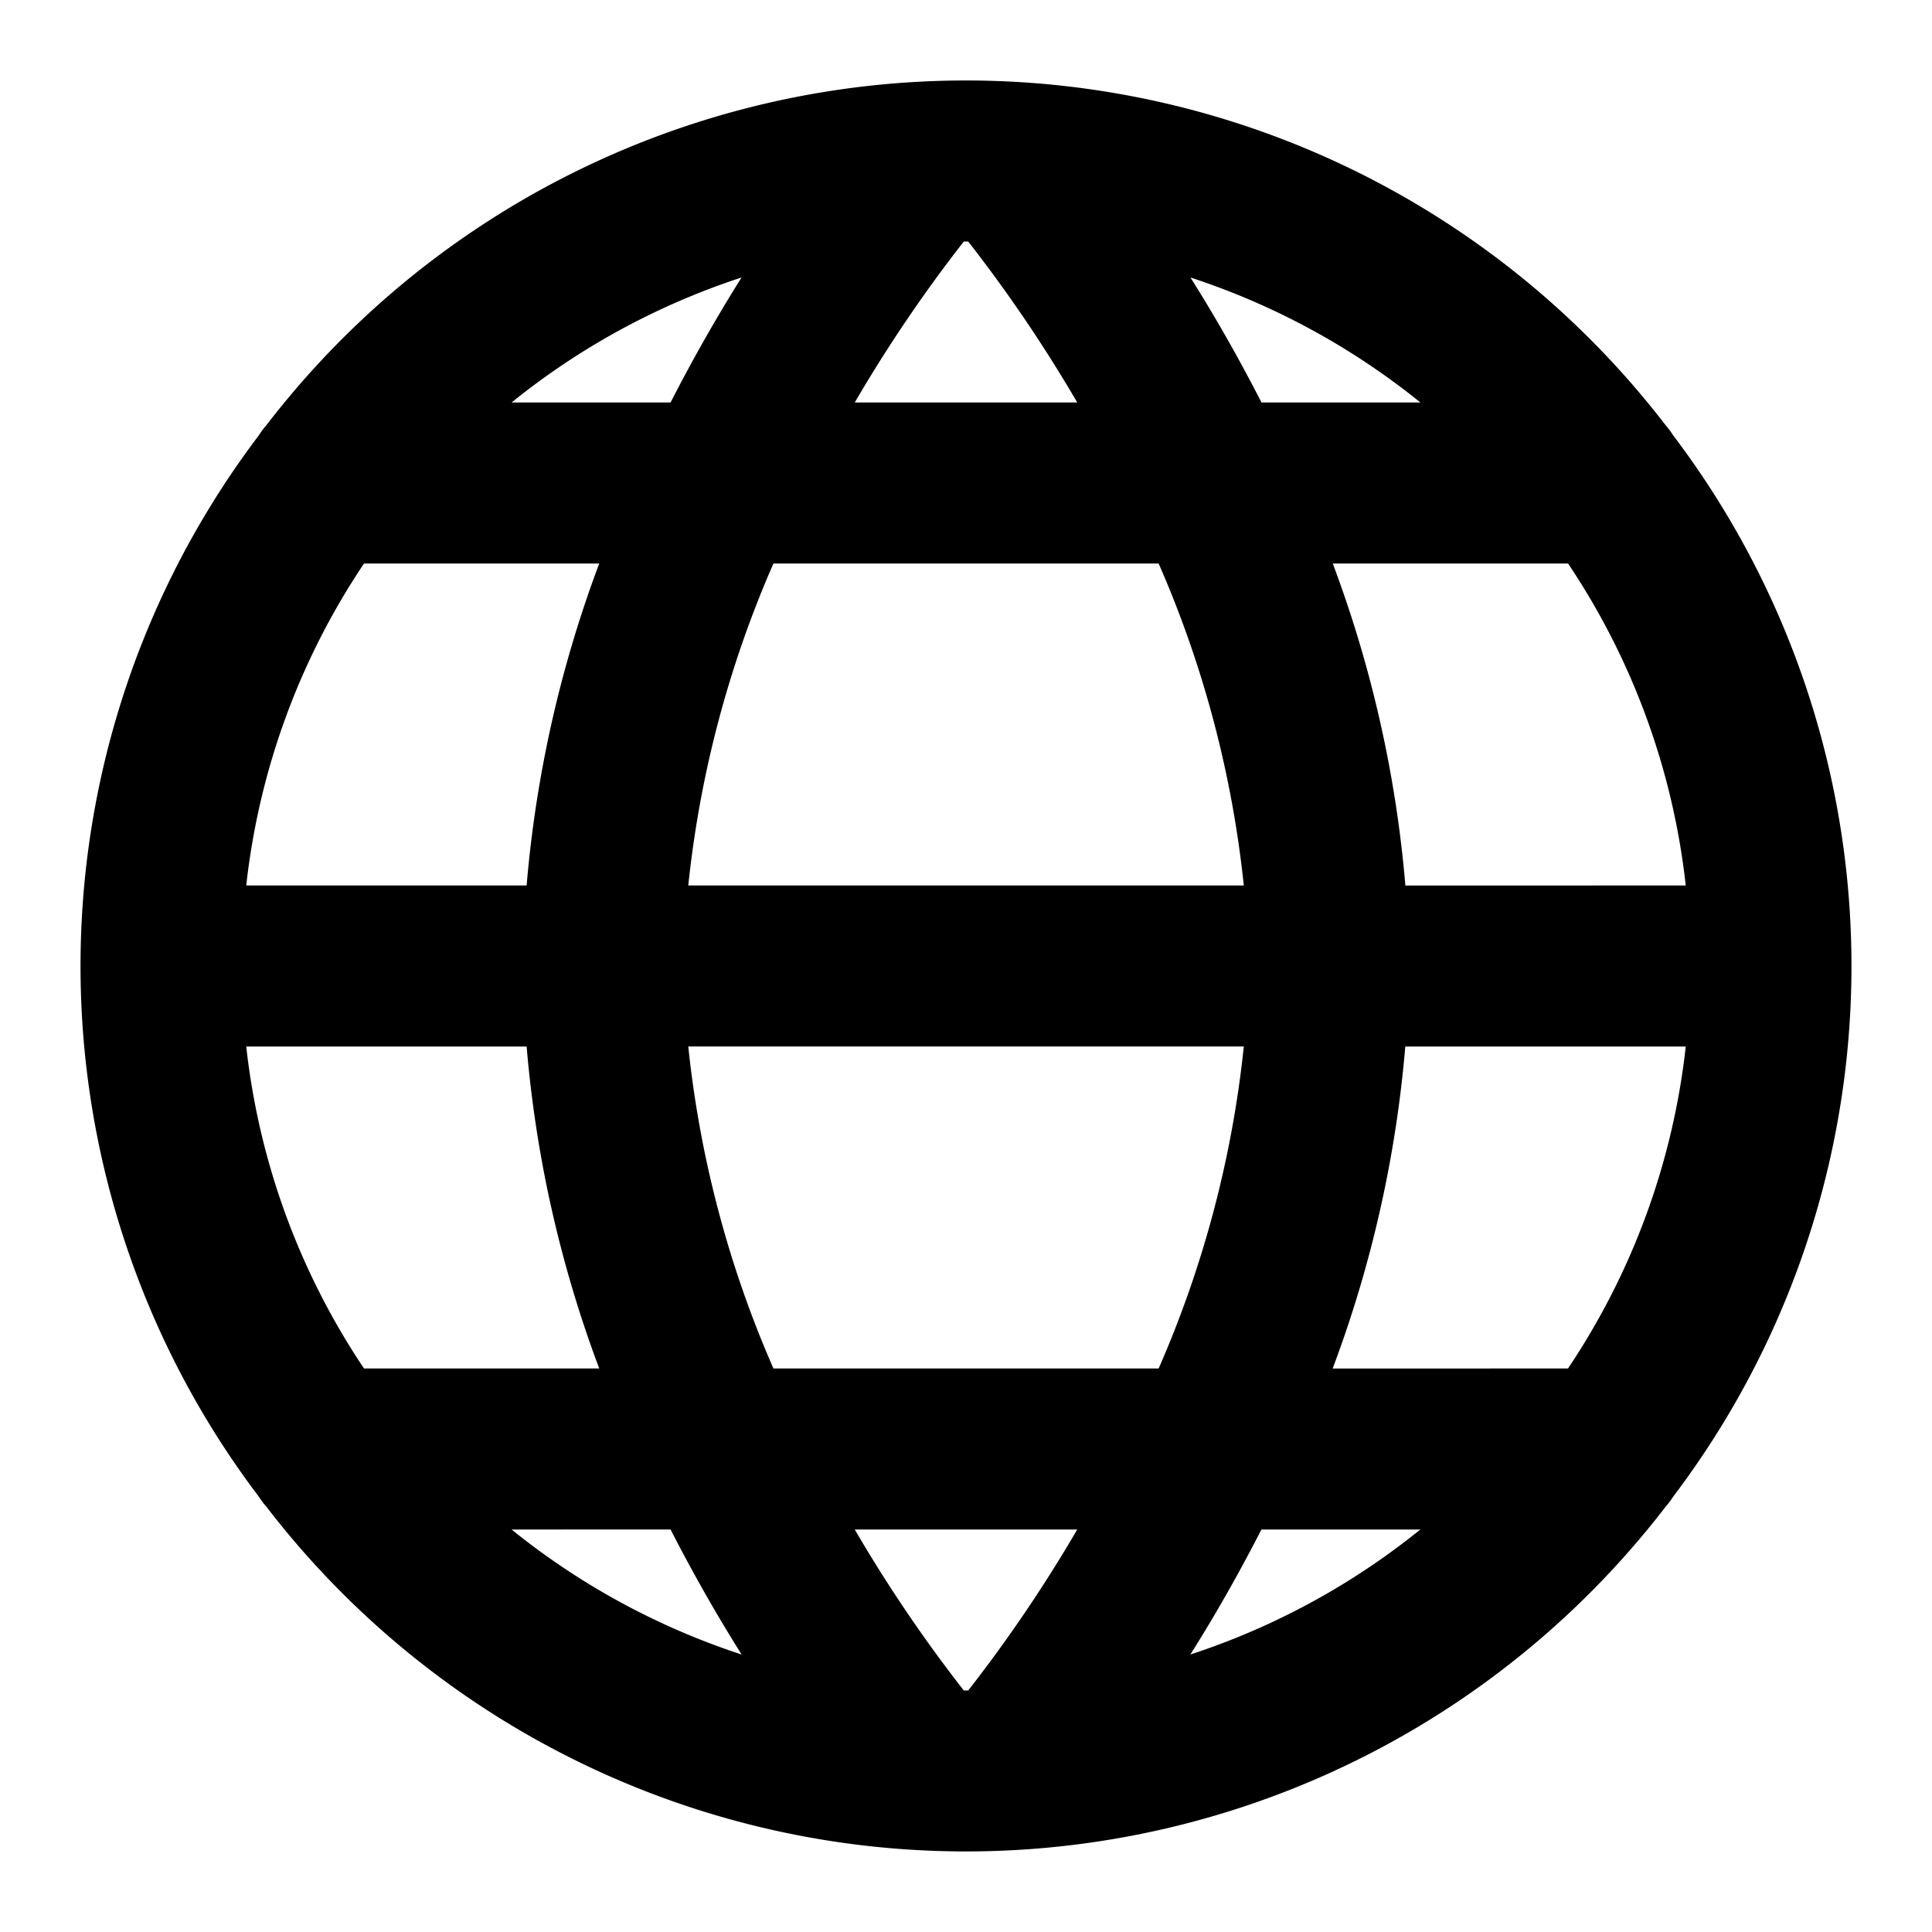 <svg xmlns="http://www.w3.org/2000/svg" id="_13" width="24" height="24" data-name="13" viewBox="0 0 24 24"><title>language04</title><g id="artboard_copy-3" data-name="artboard copy"><g id="Layer_306" data-name="Layer 306"><path d="M20.784,18.593a10.917,10.917,0,0,0,0-13.186.995.995,0,0,0-.094-.126,10.96,10.96,0,0,0-17.38,0,.99.99,0,0,0-.094.126,10.917,10.917,0,0,0,0,13.186.988.988,0,0,0,.094.125,10.96,10.96,0,0,0,17.38,0A.993.993,0,0,0,20.784,18.593ZM4.522,7H7.444a14.936,14.936,0,0,0-.902,4H3.059A8.942,8.942,0,0,1,4.522,7Zm12.936,4a14.936,14.936,0,0,0-.902-4h2.923A8.942,8.942,0,0,1,20.941,11ZM4.522,17A8.942,8.942,0,0,1,3.059,13H6.542a14.936,14.936,0,0,0,.902,4Zm4.028-4h6.901a13.453,13.453,0,0,1-1.058,4H9.608A13.453,13.453,0,0,1,8.55,13Zm0-2A13.453,13.453,0,0,1,9.608,7h4.785a13.453,13.453,0,0,1,1.058,4Zm7.121-6c-.295-.576-.595-1.097-.883-1.553A8.988,8.988,0,0,1,17.645,5ZM12,3l.028.001A17.948,17.948,0,0,1,13.382,5H10.618A17.948,17.948,0,0,1,11.972,3.001ZM8.33,5H6.355A8.988,8.988,0,0,1,9.212,3.447C8.925,3.903,8.625,4.424,8.33,5Zm0,14c.295.576.595,1.097.883,1.553A8.988,8.988,0,0,1,6.355,19ZM12,21l-.028-.001A17.948,17.948,0,0,1,10.618,19h2.764a17.948,17.948,0,0,1-1.354,1.999Zm3.67-2h1.974a8.988,8.988,0,0,1-2.857,1.553C15.075,20.097,15.375,19.576,15.67,19Zm.885-2a14.936,14.936,0,0,0,.902-4H20.941a8.942,8.942,0,0,1-1.463,4Z"/></g></g></svg>